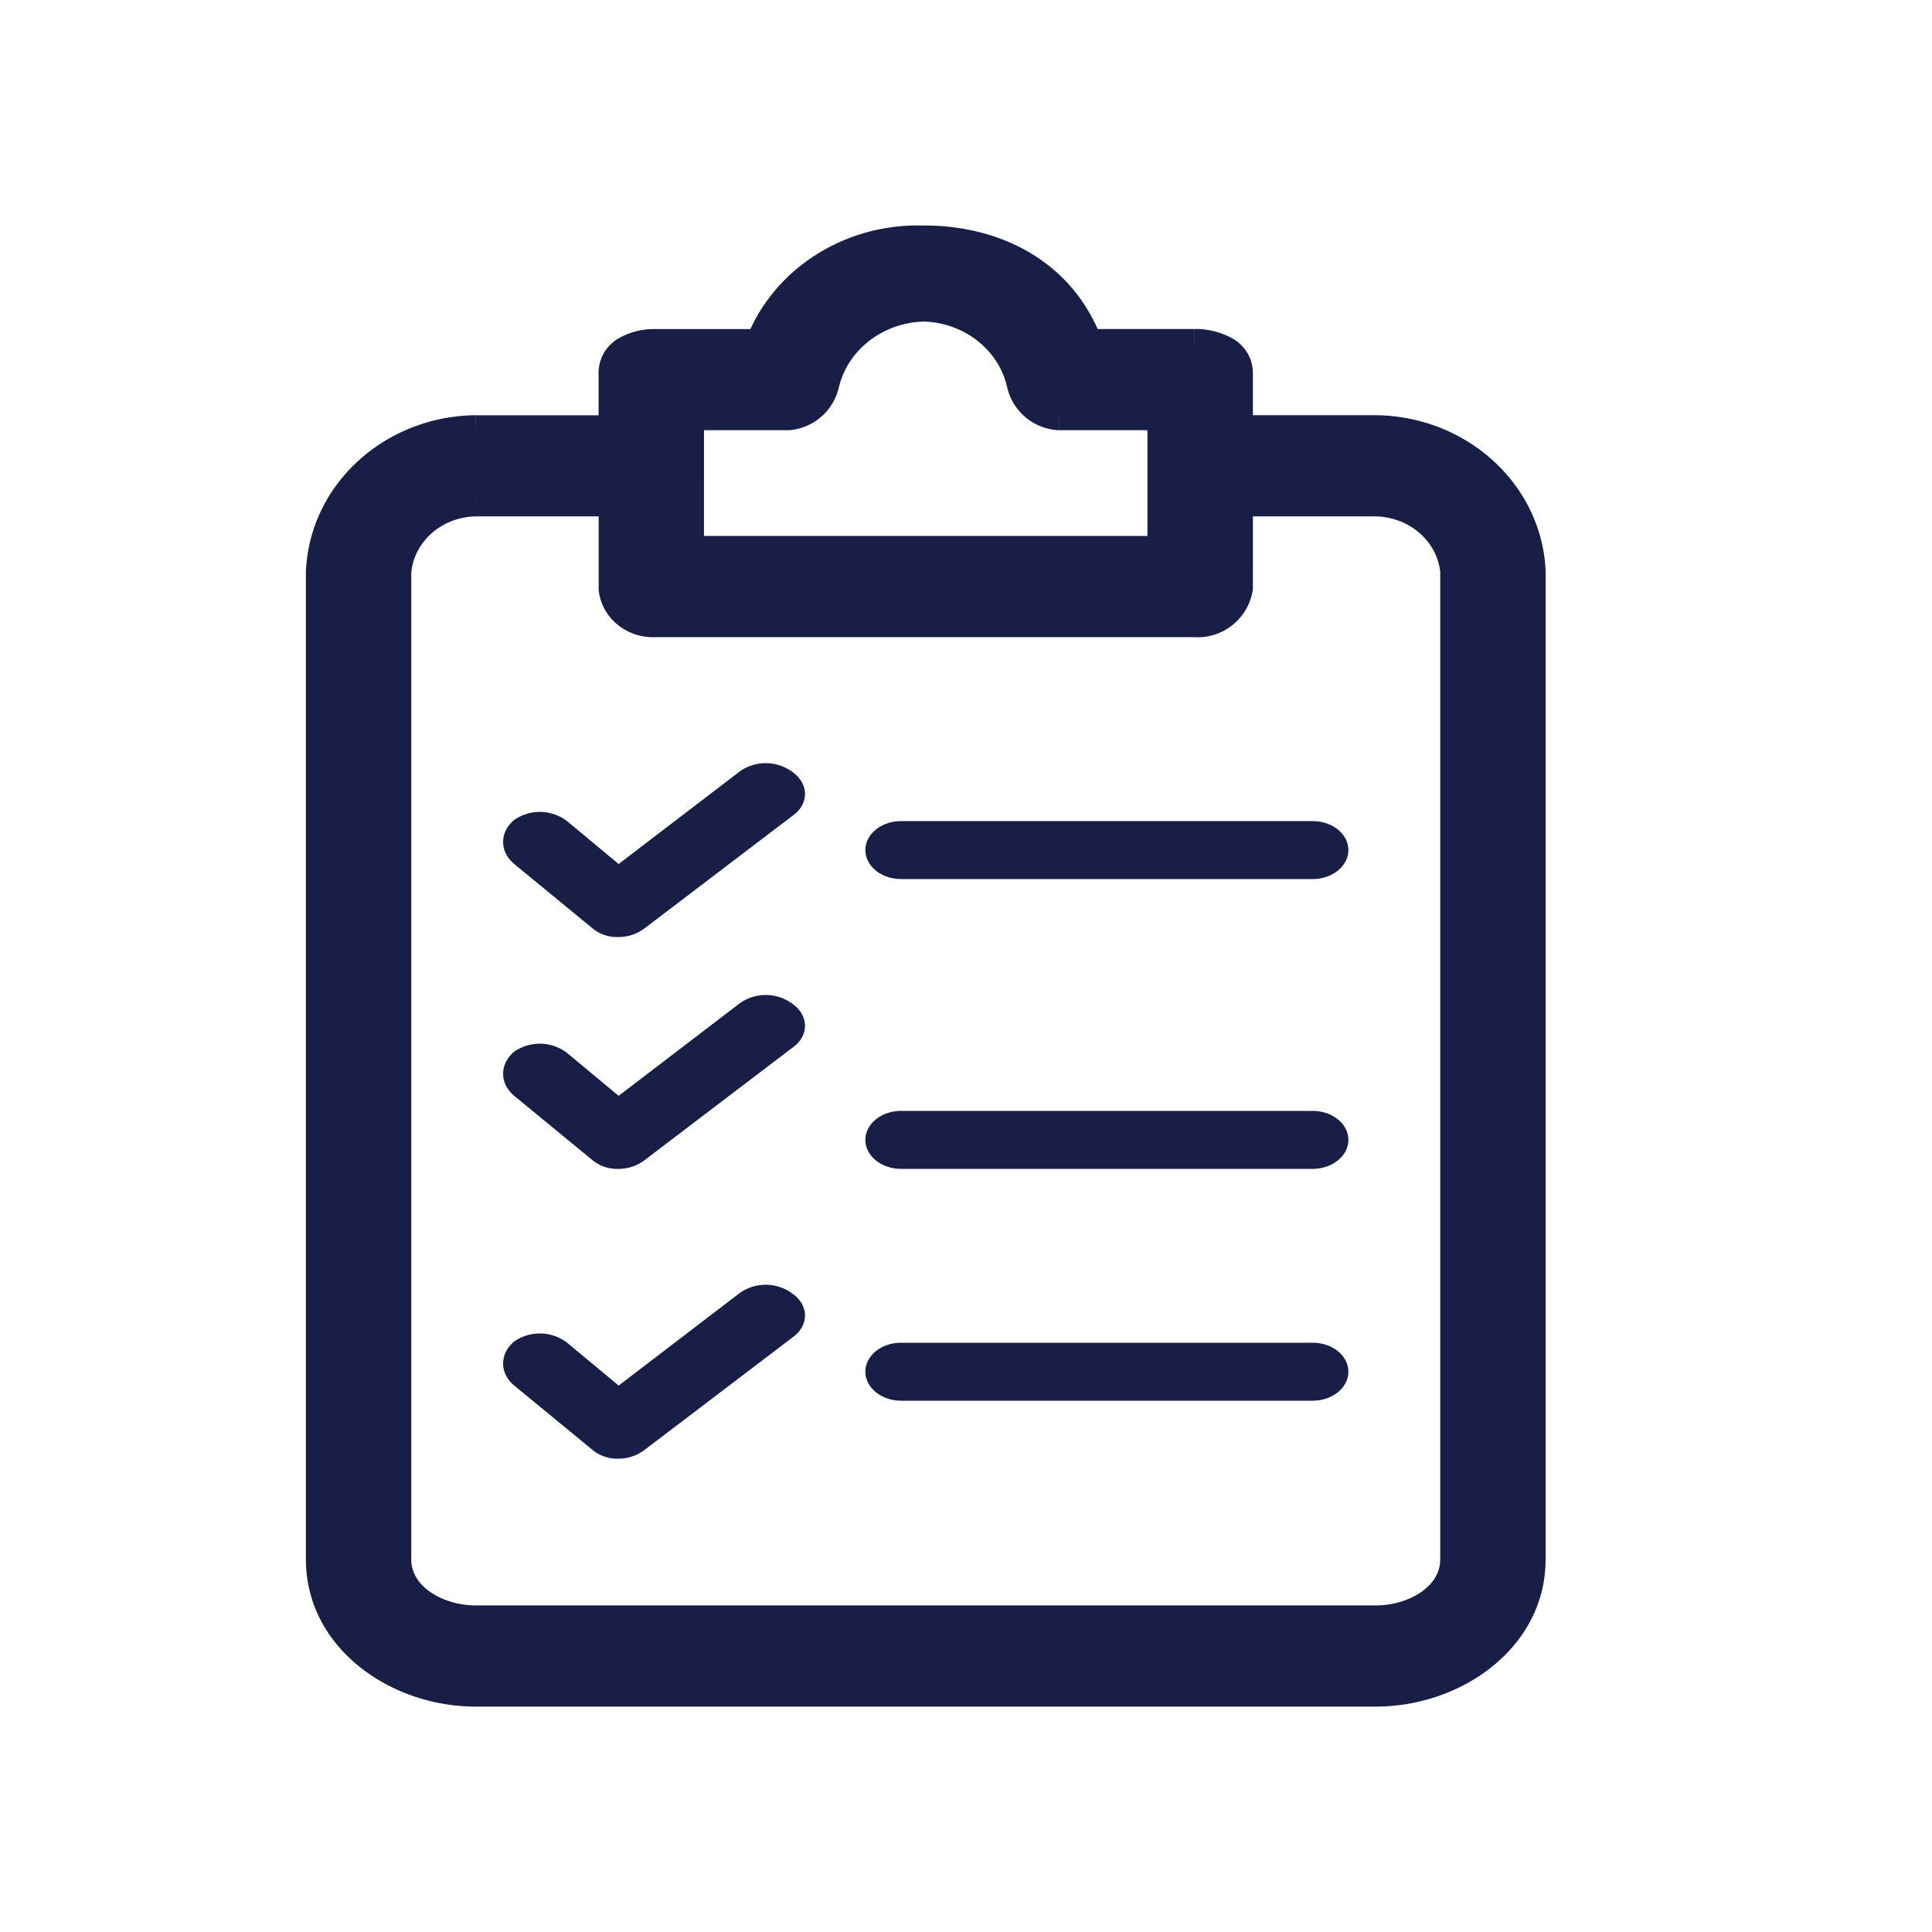 <svg width="24" height="24" fill="#181E45" xmlns="http://www.w3.org/2000/svg"><path fill-rule="evenodd" clip-rule="evenodd" d="M17.09 5.358h-1.726V4.63c0-.236-.273-.343-.523-.343H13.5c-.318-.857-1.114-1.286-2.023-1.286-.899-.031-1.717.488-2.022 1.286H8.136c-.25 0-.5.107-.5.343v.728H5.91C4.886 5.368 4.05 6.13 4 7.094v12.278C4 20.314 4.91 21 5.91 21h11.18c1 0 1.91-.686 1.91-1.628V7.094c-.048-.964-.886-1.725-1.91-1.736zm-8.545-.214h1.25a.489.489 0 00.432-.386c.135-.552.65-.949 1.25-.964.596.017 1.102.415 1.227.964a.49.49 0 00.455.386h1.295v1.714H8.546V5.144zm8.546 14.999c.5 0 1-.3 1-.771V7.094c-.047-.49-.478-.87-1-.879h-1.727v1.093a.493.493 0 01-.523.407H8.136a.47.47 0 01-.5-.407V6.215H5.91c-.522.01-.954.388-1 .879v12.278c0 .471.5.771 1 .771h11.182z"></path><path d="M15.364 5.358h-.2v.2h.2v-.2zm1.727 0l.002-.2h-.002v.2zM13.5 4.287l-.188.07.049.13h.139v-.2zm-2.023-1.286l-.007.2h.007v-.2zM9.455 4.287v.2h.137l.05-.128-.187-.072zM7.636 5.358v.2h.2v-.2h-.2zm-1.727 0v-.2h-.002l.002.2zM4 7.094l-.2-.01v.01H4zm15 0h.2v-.01l-.2.01zm-9.205-1.95v.2h.012l.011-.001-.023-.199zm-1.25 0v-.2h-.2v.2h.2zm1.682-.386l-.194-.047-.002.01.196.037zm1.25-.964l.006-.2h-.01l.004.2zm1.227.964l.197-.038-.002-.006-.194.044zm.455.386l-.014.2h.014v-.2zm1.295 0h.2v-.2h-.2v.2zm0 1.714v.2h.2v-.2h-.2zm-5.909 0h-.2v.2h.2v-.2zm9.546 12.514h.2v-.2h-.2v.2zm0 0h-.2v.2h.2v-.2zm0-12.278h.2v-.01l-.001-.009-.2.019zm-1-.879l.003-.2h-.003v.2zm-1.727 0v-.2h-.2v.2h.2zm0 1.093l.197.029.003-.014v-.015h-.2zm-.523.407l.01-.2h-.01v.2zm-6.705 0v-.2h-.01l.01.2zm-.5-.407h-.2v.01l.001.01.2-.02zm0-1.093h.2v-.2h-.2v.2zm-1.727 0v-.2h-.003l.003.2zm-1 .879l-.2-.019v.019h.2zm10.455-1.536h1.727v-.4h-1.727v.4zm-.2-.928v.728h.4V4.63h-.4zm-.323-.143c.1 0 .195.022.257.057.056.032.066.06.066.086h.4a.494.494 0 00-.27-.434.94.94 0 00-.453-.109v.4zm-1.341 0h1.34v-.4H13.5v.4zm-2.023-1.286c.846 0 1.553.395 1.835 1.156l.376-.14c-.354-.953-1.239-1.416-2.21-1.416v.4zM9.641 4.36c.273-.713 1.01-1.187 1.83-1.158l.013-.4c-.978-.034-1.878.531-2.216 1.414l.373.144zm-1.505.128h1.319v-.4H8.136v.4zm-.3.143c0-.033.013-.06.06-.088a.487.487 0 01.24-.055v-.4a.881.881 0 00-.446.112.494.494 0 00-.254.43h.4zm0 .728V4.63h-.4v.728h.4zm-1.927.2h1.727v-.4H5.91v.4zM4.2 7.104c.043-.848.784-1.536 1.712-1.546l-.004-.4c-1.119.012-2.053.846-2.107 1.926l.4.02zM4.2 19.372V7.094h-.4v12.278h.4zM5.91 20.8c-.93 0-1.71-.631-1.71-1.428h-.4c0 1.088 1.037 1.828 2.11 1.828v-.4zm11.18 0H5.91v.4h11.18v-.4zm1.71-1.428c0 .797-.78 1.428-1.71 1.428v.4c1.073 0 2.11-.74 2.11-1.828h-.4zm0-12.278v12.278h.4V7.094h-.4zm-1.711-1.536c.928.01 1.669.698 1.711 1.546l.4-.02c-.054-1.08-.988-1.914-2.107-1.926l-.004.4zm-7.294-.614h-1.25v.4h1.25v-.4zm.236-.223a.289.289 0 01-.258.224l.045.398a.688.688 0 00.606-.548l-.393-.074zm1.441-1.127c-.684.017-1.281.47-1.44 1.117l.39.095c.111-.458.542-.799 1.06-.812l-.01-.4zm1.428 1.12c-.148-.645-.738-1.1-1.417-1.12l-.011.4c.511.015.934.356 1.037.809l.39-.089zm.273.23a.29.29 0 01-.272-.223l-.393.075a.69.69 0 00.637.548l.028-.4zm1.281 0H13.16v.4h1.295v-.4zm.2 1.914V5.144h-.4v1.714h.4zm-6.109.2h5.91v-.4h-5.91v.4zm-.2-1.914v1.714h.4V5.144h-.4zm9.546 14.228c0 .157-.081.294-.229.4-.15.106-.358.171-.571.171v.4c.287 0 .579-.085.804-.246.227-.163.396-.41.396-.725h-.4zm.2.2v-.4.4zm-.2-12.478v12.278h.4V7.094h-.4zm-.804-.679c.43.008.769.318.805.698l.398-.038c-.057-.601-.581-1.049-1.196-1.06l-.007.4zm-1.723 0h1.727v-.4h-1.727v.4zm.2.893V6.215h-.4v1.093h.4zm-.733.607a.693.693 0 00.73-.578l-.395-.057c-.02.132-.148.244-.315.236l-.02.4zm-6.695 0h6.705v-.4H8.136v.4zm-.699-.587c.036.356.358.604.71.587l-.02-.4c-.16.008-.28-.103-.292-.227l-.398.04zm0-1.113v1.093h.4V6.215h-.4zm-1.528.2h1.727v-.4H5.91v.4zm-.8.698c.035-.38.373-.69.803-.698l-.006-.4c-.615.011-1.14.459-1.196 1.06l.398.038zm0 12.259V7.094h-.4v12.278h.4zm.8.571c-.213 0-.421-.065-.571-.172-.148-.105-.229-.242-.229-.4h-.4c0 .315.169.563.396.726.225.16.517.246.804.246v-.4zm11.182 0H5.909v.4h11.182v-.4z"></path><path d="M9.855 12.478a.558.558 0 00-.66-.019l-1.51 1.154-.637-.53a.558.558 0 00-.66-.019c-.184.154-.184.395 0 .549l.966.794a.48.48 0 00.33.113.534.534 0 00.33-.113l1.84-1.4c.183-.133.195-.36.028-.507a.39.39 0 00-.027-.022zM16.306 13.8h-5.112c-.245 0-.444.161-.444.36 0 .199.199.36.444.36h5.112c.245 0 .444-.161.444-.36 0-.199-.199-.36-.444-.36zM9.855 9.598a.558.558 0 00-.66-.019l-1.51 1.154-.637-.53a.558.558 0 00-.66-.018c-.184.153-.184.394 0 .548l.966.794a.48.48 0 00.33.113.534.534 0 00.33-.113l1.84-1.4c.183-.133.195-.36.028-.507a.365.365 0 00-.027-.022zM16.306 10.2h-5.112c-.245 0-.444.161-.444.36 0 .199.199.36.444.36h5.112c.245 0 .444-.161.444-.36 0-.199-.199-.36-.444-.36zM9.855 16.078a.558.558 0 00-.66-.02l-1.51 1.154-.637-.53a.558.558 0 00-.66-.018c-.184.153-.184.395 0 .548l.966.794a.48.48 0 00.33.114.534.534 0 00.33-.114l1.84-1.399c.183-.134.195-.361.028-.507a.39.39 0 00-.027-.022zM16.306 16.68h-5.112c-.245 0-.444.16-.444.36 0 .198.199.36.444.36h5.112c.245 0 .444-.162.444-.36 0-.2-.199-.36-.444-.36z"></path></svg>